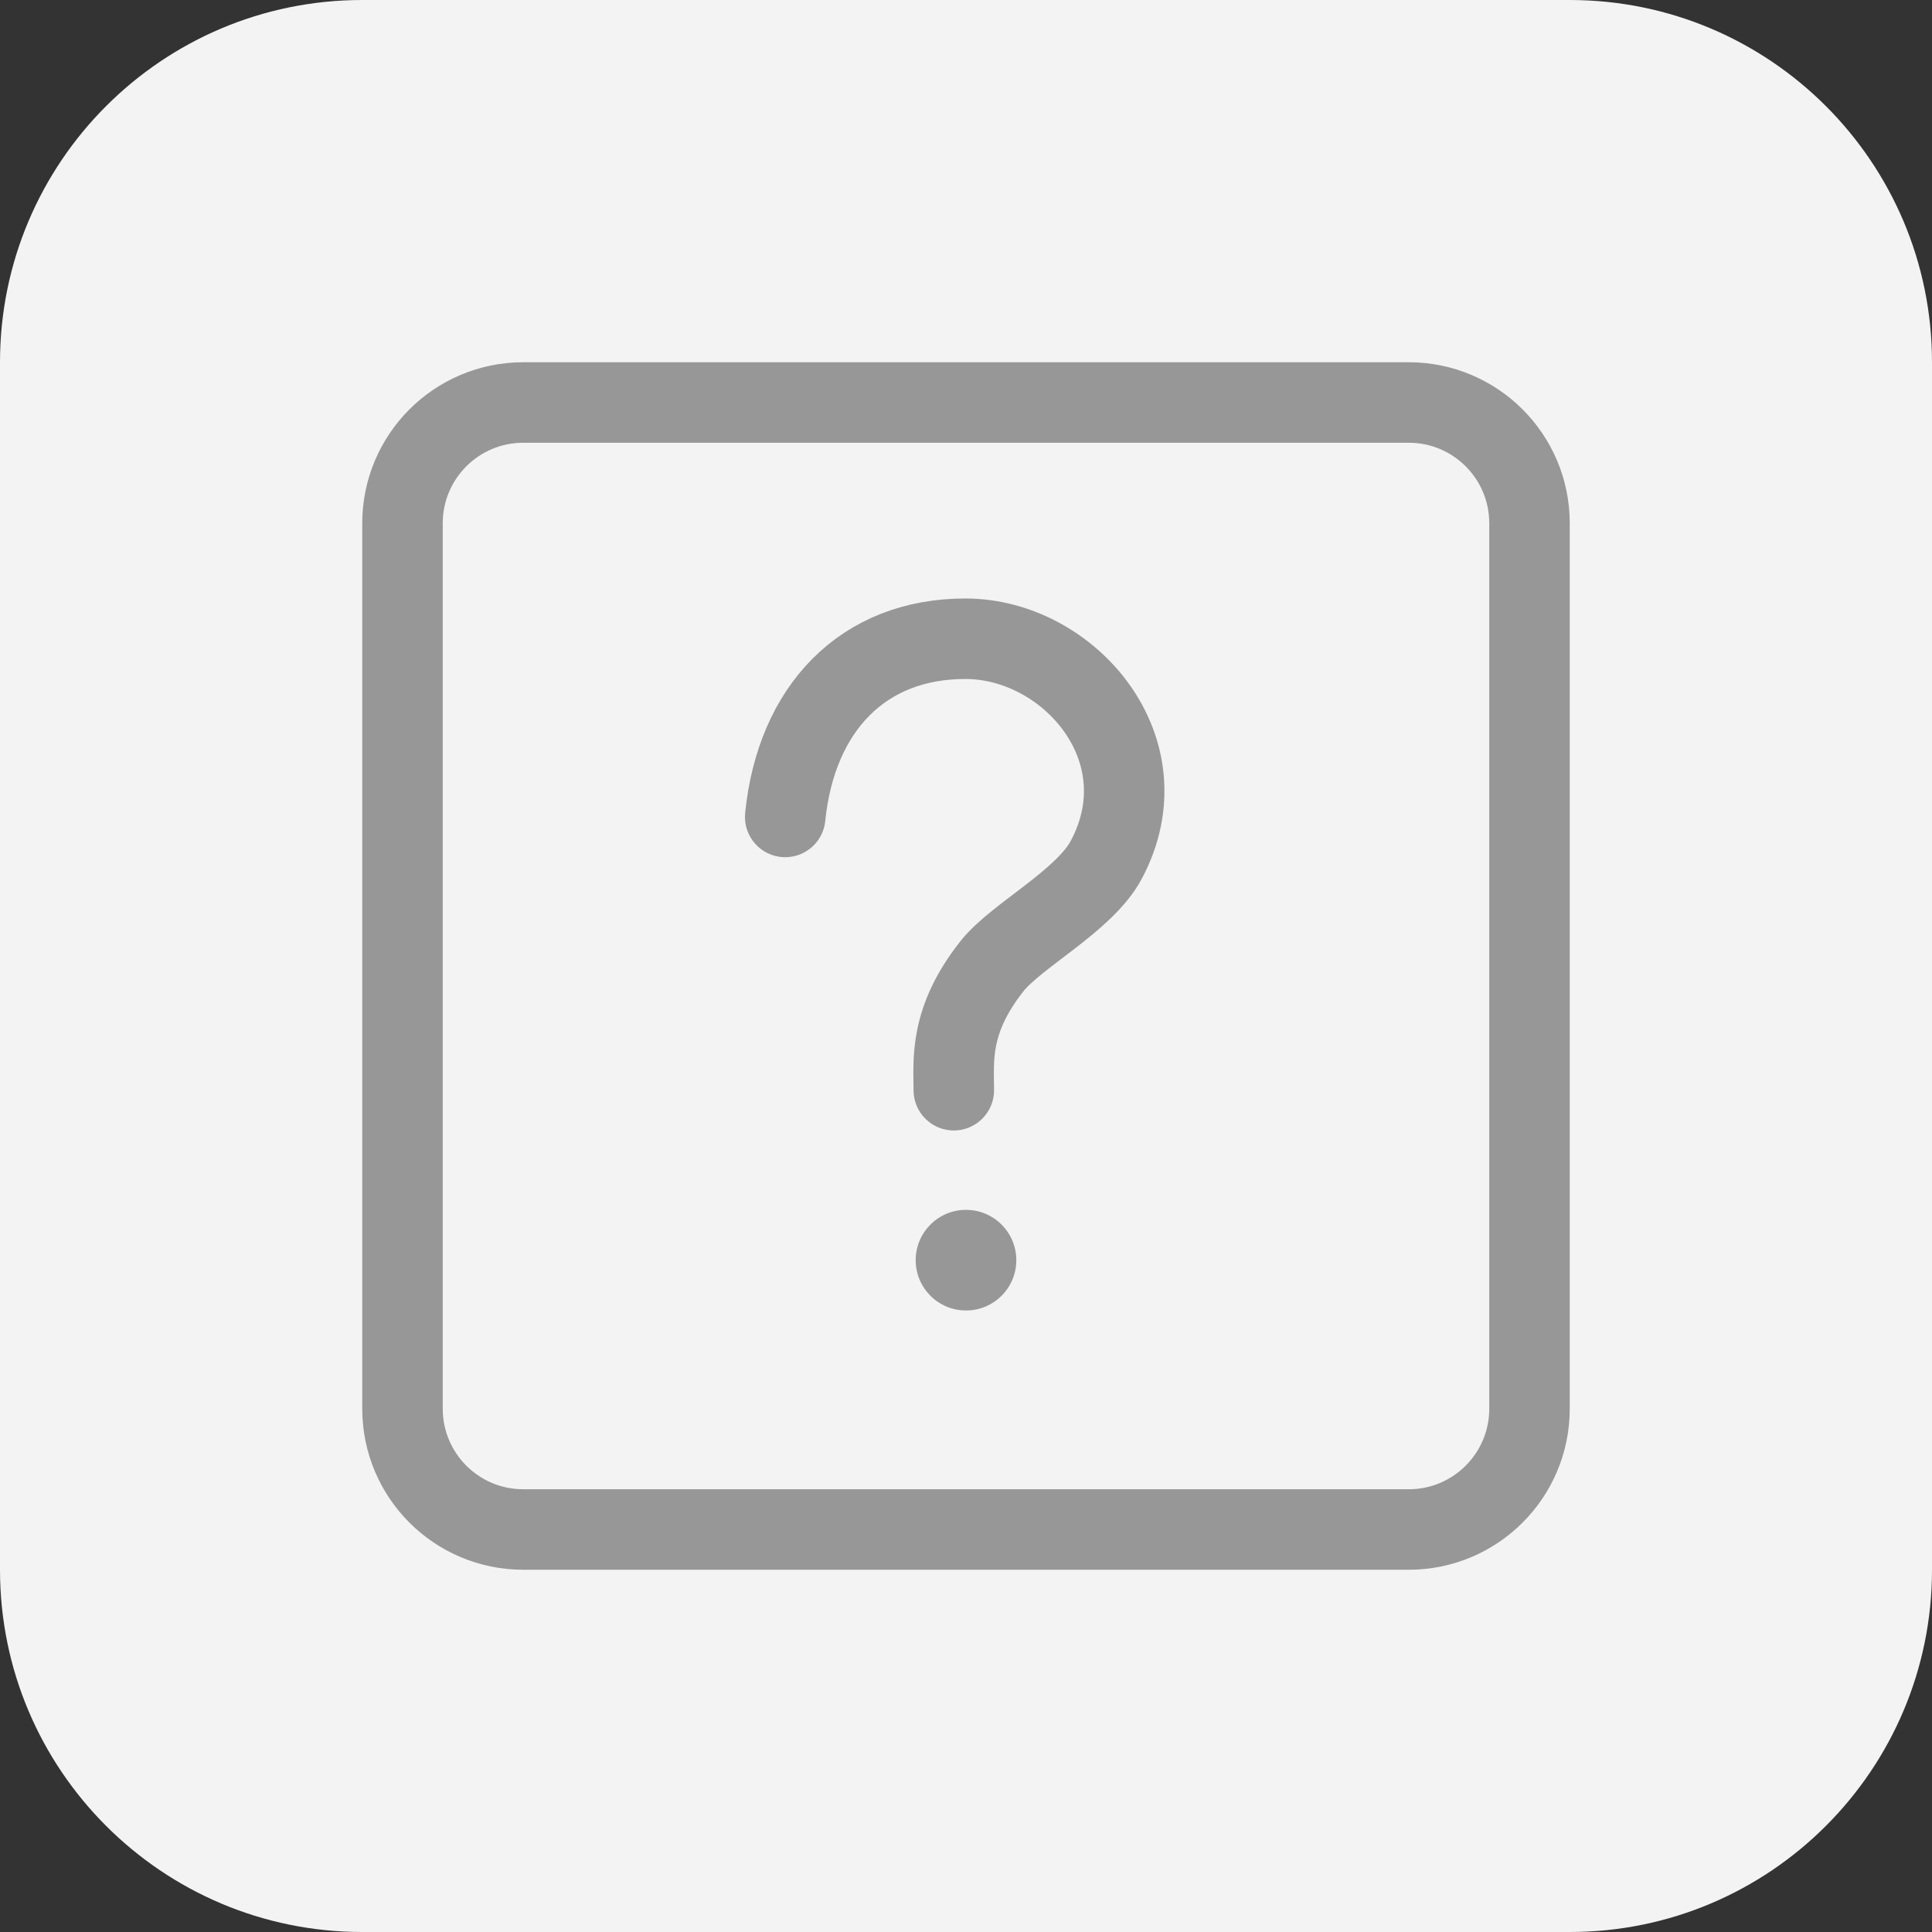 <?xml version="1.0" encoding="UTF-8" standalone="no"?>
<!DOCTYPE svg PUBLIC "-//W3C//DTD SVG 1.1//EN" "http://www.w3.org/Graphics/SVG/1.1/DTD/svg11.dtd">
<!-- Created with Vectornator (http://vectornator.io/) -->
<svg height="96.0pt" stroke-miterlimit="10" style="fill-rule:nonzero;clip-rule:evenodd;stroke-linecap:round;stroke-linejoin:round;" version="1.1" viewBox="0 0 96 96" width="96.0pt" xml:space="preserve" xmlns="http://www.w3.org/2000/svg" xmlns:xlink="http://www.w3.org/1999/xlink">
<rect x="0" y="0" width="96" height="96" fill="#333333" stroke="none"/>
<defs/>
<clipPath id="ArtboardFrame">
<rect height="96" width="96" x="0" y="0"/>
</clipPath>
<g clip-path="url(#ArtboardFrame)" id="图层-2">
<path d="M-1.42109e-14 18C-1.42109e-14 8.059 8.059 7.10543e-15 18 1.42109e-14L78 1.42109e-14C87.941 1.42109e-14 96 8.059 96 18L96 78C96 87.941 87.941 96 78 96L18 96C8.059 96-1.42109e-14 87.941-1.42109e-14 78L-1.42109e-14 18Z" fill="#f3f3f3" fill-rule="nonzero" opacity="1" stroke="none"/>
</g>
<g id="图层-3">
<path d="M45.5 62.617C45.5 61.237 46.619 60.117 48 60.117C49.381 60.117 50.5 61.237 50.5 62.617C50.5 63.998 49.381 65.117 48 65.117C46.619 65.117 45.5 63.998 45.5 62.617Z" fill="#979797" fill-rule="nonzero" opacity="1" stroke="none"/>
<path d="M20 26C20 22.686 22.686 20 26 20L70 20C73.314 20 76 22.686 76 26L76 70C76 73.314 73.314 76 70 76L26 76C22.686 76 20 73.314 20 70L20 26Z" fill="none" opacity="1" stroke="#979797" stroke-linecap="butt" stroke-linejoin="round" stroke-width="4"/>
<path d="M39.016 40.593C39.56 35.208 42.878 31.721 48 31.739C53.122 31.758 57.896 37.254 54.964 42.734C53.875 44.768 50.5 46.483 49.298 48C47.157 50.703 47.389 52.675 47.394 54.172" fill="none" opacity="1" stroke="#979797" stroke-linecap="round" stroke-linejoin="round" stroke-width="4"/>
</g>
</svg>
